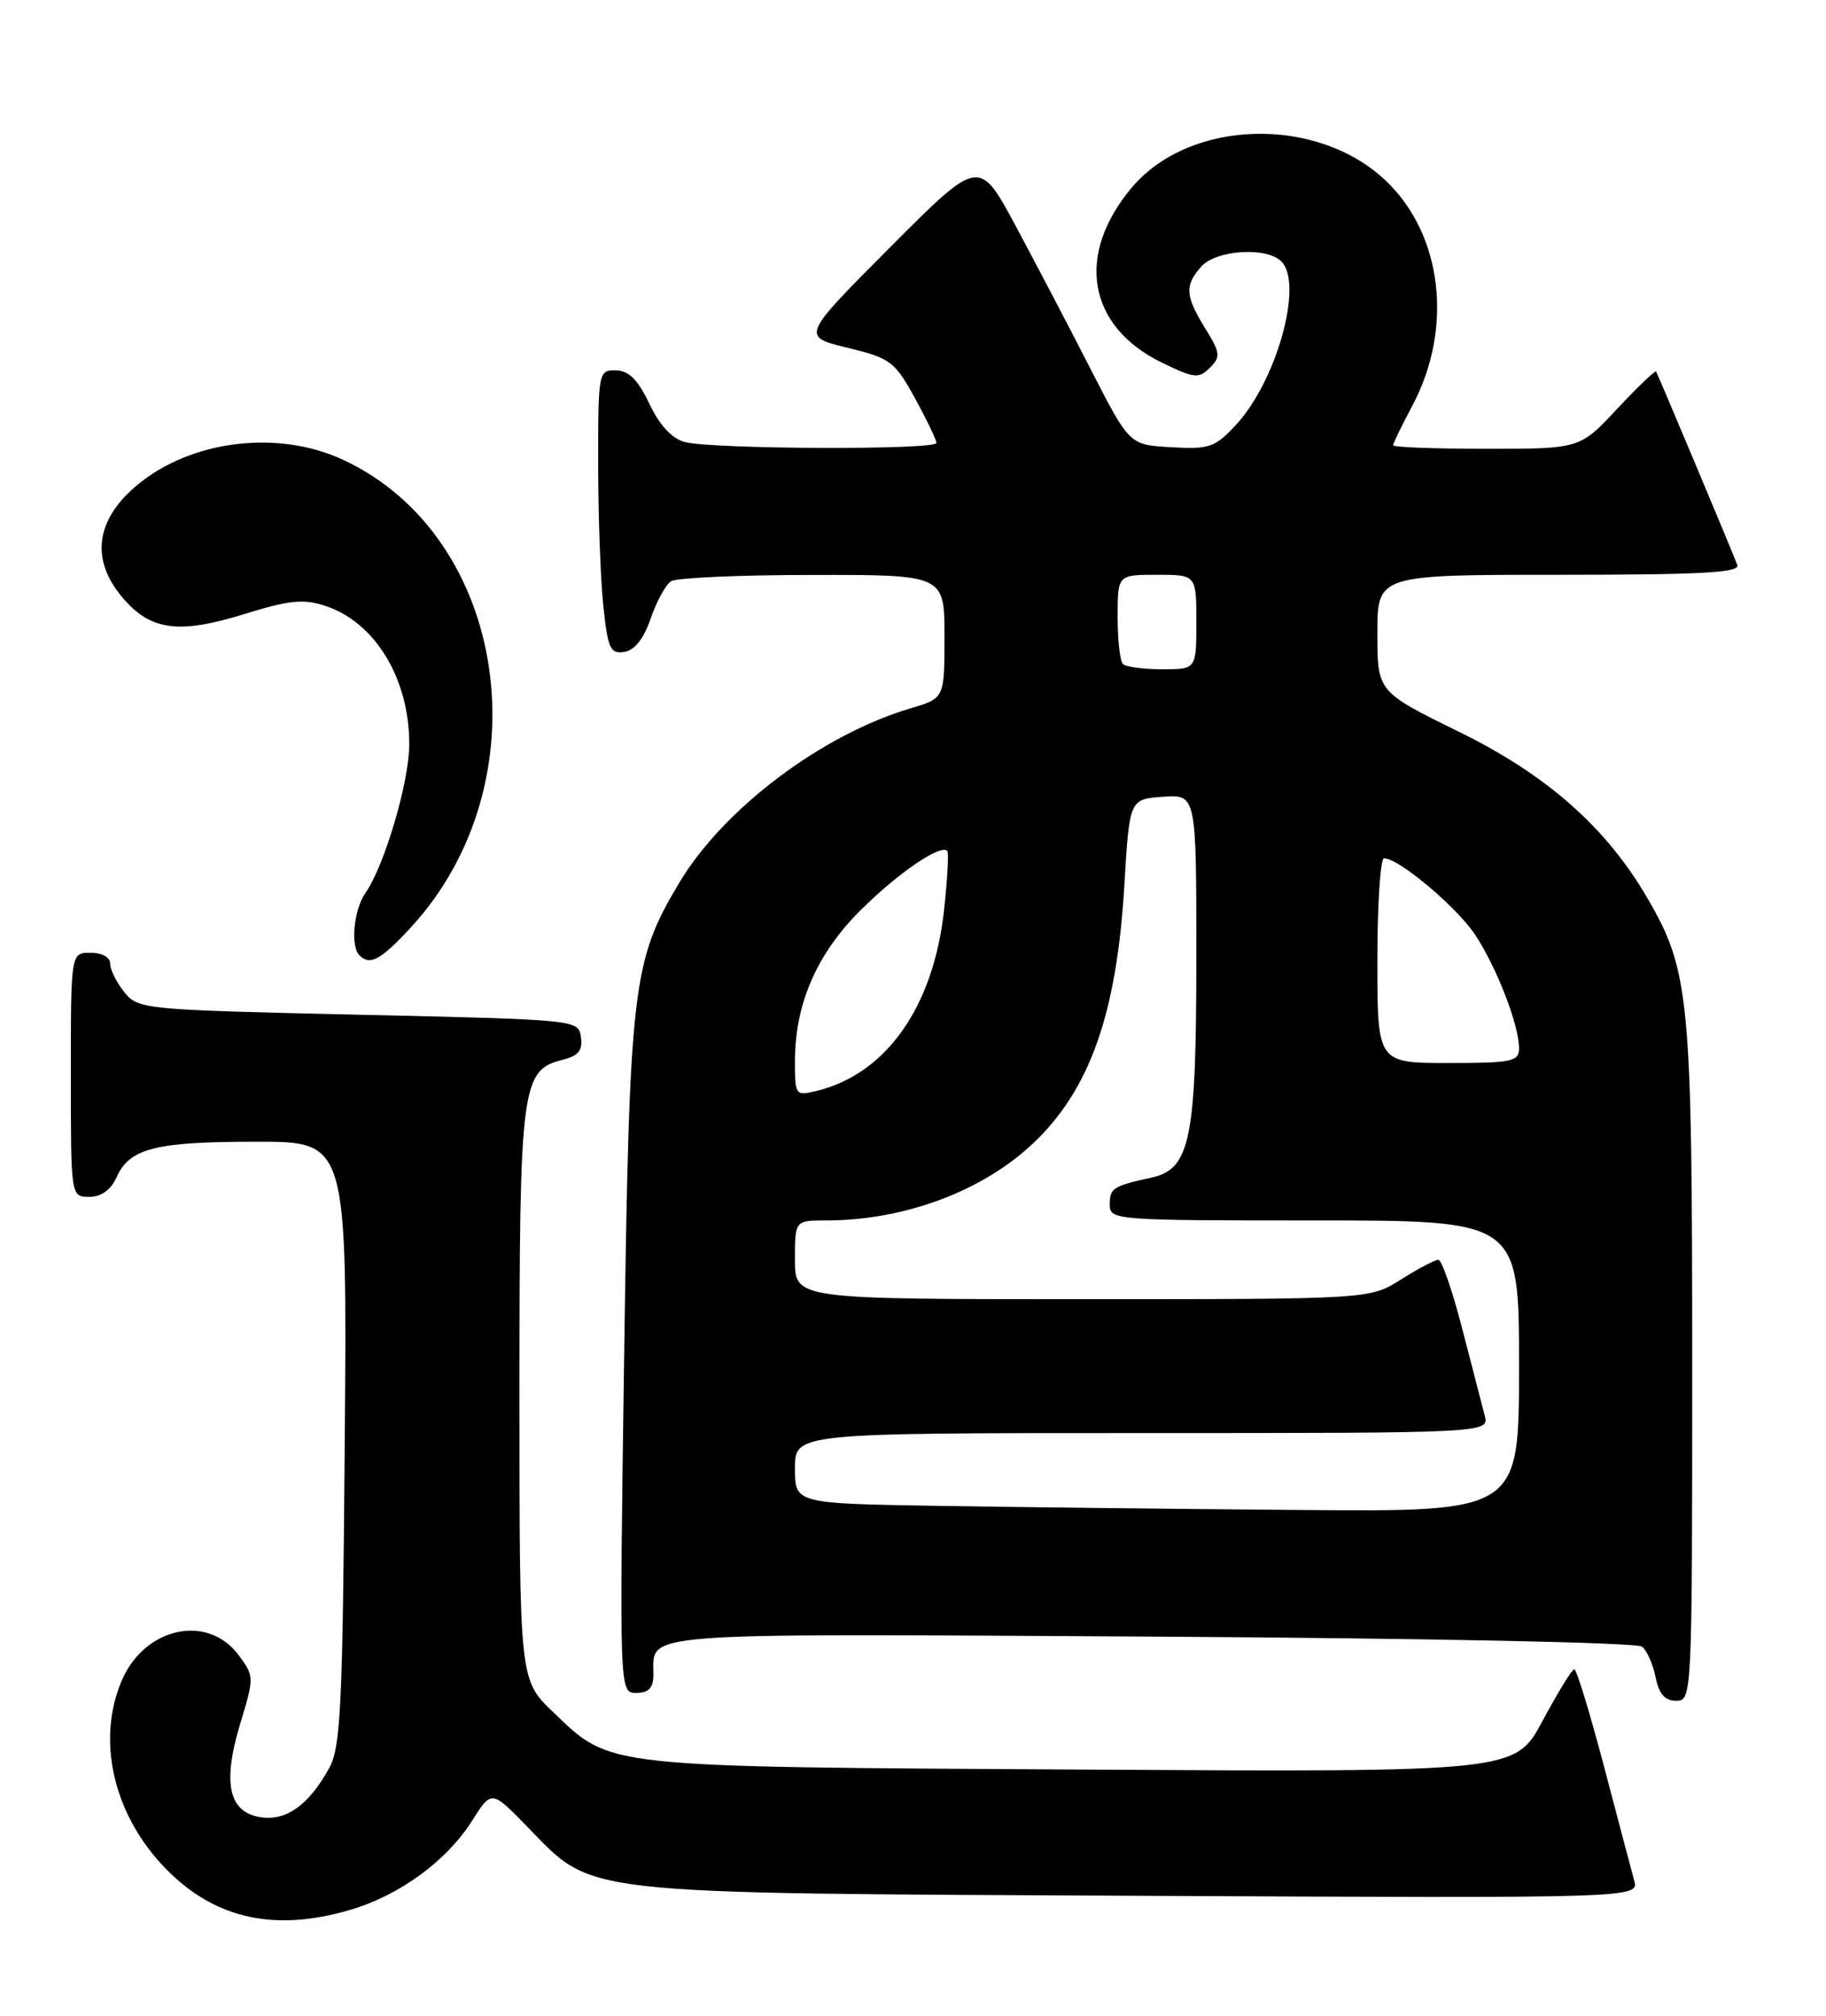<?xml version="1.0" encoding="UTF-8" standalone="no"?>
<!DOCTYPE svg PUBLIC "-//W3C//DTD SVG 1.1//EN" "http://www.w3.org/Graphics/SVG/1.1/DTD/svg11.dtd" >
<svg xmlns="http://www.w3.org/2000/svg" xmlns:xlink="http://www.w3.org/1999/xlink" version="1.1" viewBox="0 0 232 256">
 <g >
 <path fill="currentColor"
d=" M 44.58 242.53 C 50.82 240.68 56.79 236.30 59.97 231.25 C 62.45 227.33 62.45 227.33 66.99 231.99 C 75.51 240.74 72.64 240.42 144.88 240.77 C 208.26 241.08 208.26 241.08 207.62 238.79 C 207.28 237.53 205.54 230.99 203.77 224.25 C 201.99 217.51 200.31 212.00 200.02 212.00 C 199.73 212.00 197.93 214.94 196.00 218.53 C 192.50 225.06 192.50 225.06 137.50 224.74 C 76.14 224.38 77.70 224.55 70.27 217.43 C 66.00 213.34 66.00 213.34 66.00 177.12 C 66.00 137.70 66.23 135.91 71.53 134.58 C 73.50 134.09 74.05 133.39 73.81 131.71 C 73.50 129.51 73.42 129.50 45.55 128.87 C 18.23 128.25 17.57 128.19 15.80 126.01 C 14.81 124.78 14.00 123.15 14.00 122.39 C 14.00 121.57 12.97 121.00 11.50 121.00 C 9.00 121.00 9.00 121.00 9.00 136.50 C 9.00 152.00 9.00 152.00 11.34 152.00 C 12.87 152.00 14.08 151.13 14.83 149.48 C 16.49 145.82 19.75 145.00 32.62 145.00 C 44.11 145.00 44.11 145.00 43.80 183.25 C 43.54 216.51 43.29 221.89 41.85 224.50 C 39.32 229.11 36.53 231.19 33.36 230.82 C 29.10 230.33 28.20 226.61 30.49 219.02 C 32.31 213.01 32.31 212.89 30.32 210.21 C 26.35 204.87 18.29 206.67 15.42 213.55 C 12.34 220.90 14.31 229.96 20.44 236.67 C 26.77 243.59 34.60 245.50 44.58 242.53 Z  M 215.00 173.21 C 215.00 126.64 214.67 123.25 209.27 114.00 C 204.03 105.03 196.51 98.40 185.35 92.93 C 175.00 87.85 175.00 87.85 175.00 80.42 C 175.00 73.00 175.00 73.00 198.11 73.00 C 216.18 73.00 221.11 72.73 220.73 71.75 C 219.89 69.55 210.62 47.51 210.41 47.18 C 210.30 47.01 208.07 49.15 205.46 51.93 C 200.73 57.00 200.73 57.00 188.86 57.00 C 182.34 57.00 177.00 56.80 177.00 56.55 C 177.00 56.31 178.10 54.04 179.45 51.51 C 184.67 41.67 183.28 29.81 176.08 22.96 C 167.35 14.65 151.15 15.09 143.79 23.83 C 136.60 32.38 138.19 41.49 147.67 46.08 C 151.73 48.05 152.32 48.11 153.72 46.71 C 155.11 45.31 155.06 44.83 153.13 41.71 C 150.57 37.56 150.49 36.23 152.65 33.83 C 154.56 31.73 160.93 31.33 162.80 33.20 C 165.65 36.05 162.19 48.45 156.99 54.01 C 154.36 56.83 153.62 57.08 148.80 56.80 C 143.50 56.50 143.50 56.50 138.63 47.00 C 135.96 41.77 131.66 33.57 129.09 28.78 C 124.41 20.05 124.41 20.05 113.11 31.39 C 101.80 42.73 101.80 42.73 107.65 44.16 C 113.13 45.49 113.67 45.89 116.23 50.54 C 117.73 53.27 118.96 55.84 118.98 56.25 C 119.01 57.17 90.49 57.06 87.00 56.14 C 85.37 55.70 83.80 54.01 82.50 51.27 C 81.04 48.21 79.89 47.06 78.25 47.04 C 76.04 47.00 76.00 47.22 76.00 58.85 C 76.00 65.37 76.29 73.50 76.65 76.90 C 77.22 82.37 77.53 83.06 79.30 82.80 C 80.62 82.60 81.78 81.15 82.67 78.55 C 83.42 76.37 84.59 74.24 85.27 73.81 C 85.95 73.38 94.04 73.02 103.25 73.02 C 120.00 73.00 120.00 73.00 120.00 80.84 C 120.00 88.68 120.00 88.68 115.75 89.94 C 104.43 93.28 91.93 102.70 86.29 112.13 C 80.33 122.11 79.97 125.16 79.30 172.25 C 78.69 215.00 78.69 215.00 80.84 215.00 C 82.41 215.00 83.00 214.38 83.02 212.75 C 83.05 207.22 79.76 207.47 146.21 207.85 C 181.43 208.06 207.98 208.60 208.63 209.13 C 209.25 209.63 210.03 211.38 210.35 213.02 C 210.78 215.15 211.53 216.00 212.97 216.00 C 214.98 216.00 215.00 215.51 215.00 173.21 Z  M 52.17 117.82 C 69.15 99.43 64.64 68.19 43.60 58.40 C 34.89 54.34 23.26 56.06 16.54 62.39 C 12.08 66.61 11.72 71.33 15.53 75.85 C 19.08 80.08 22.68 80.58 31.00 78.00 C 36.78 76.21 38.56 76.03 41.34 76.95 C 47.66 79.03 52.00 86.18 52.00 94.50 C 52.00 99.29 48.86 109.93 46.43 113.41 C 44.95 115.52 44.50 120.17 45.67 121.33 C 47.00 122.67 48.38 121.92 52.17 117.82 Z  M 119.25 191.25 C 101.00 190.95 101.00 190.95 101.00 186.48 C 101.00 182.00 101.00 182.00 145.12 182.00 C 189.23 182.00 189.23 182.00 188.63 179.75 C 188.30 178.51 187.02 173.56 185.78 168.75 C 184.54 163.94 183.18 160.00 182.75 160.00 C 182.31 160.00 180.18 161.12 178.00 162.50 C 174.04 165.00 174.04 165.00 137.52 165.00 C 101.00 165.00 101.00 165.00 101.00 160.00 C 101.00 155.00 101.00 155.00 104.95 155.00 C 114.91 155.00 124.89 151.27 131.33 145.14 C 138.48 138.35 141.88 128.71 142.85 112.50 C 143.50 101.50 143.50 101.50 147.75 101.19 C 152.00 100.89 152.00 100.89 152.00 121.47 C 152.00 144.71 151.24 148.47 146.32 149.55 C 141.41 150.63 141.00 150.89 141.00 152.97 C 141.00 154.96 141.53 155.00 167.00 155.00 C 193.00 155.00 193.00 155.00 193.00 173.50 C 193.00 192.00 193.00 192.00 165.25 191.77 C 149.99 191.65 129.29 191.41 119.25 191.25 Z  M 101.00 134.79 C 101.00 127.46 103.80 121.07 109.43 115.51 C 114.21 110.78 119.55 107.16 120.36 108.08 C 120.56 108.31 120.37 111.71 119.94 115.64 C 118.58 127.91 112.58 136.40 103.75 138.55 C 101.06 139.20 101.00 139.12 101.00 134.79 Z  M 175.00 122.00 C 175.00 114.85 175.38 109.00 175.85 109.00 C 177.72 109.00 185.11 115.21 187.44 118.74 C 190.17 122.88 193.00 130.20 193.00 133.13 C 193.00 134.82 192.13 135.00 184.00 135.00 C 175.00 135.00 175.00 135.00 175.00 122.00 Z  M 142.67 84.33 C 142.30 83.97 142.00 81.27 142.00 78.33 C 142.00 73.00 142.00 73.00 147.00 73.00 C 152.00 73.00 152.00 73.00 152.00 79.00 C 152.00 85.00 152.00 85.00 147.67 85.00 C 145.28 85.00 143.03 84.70 142.67 84.33 Z "/>
</g>
</svg>